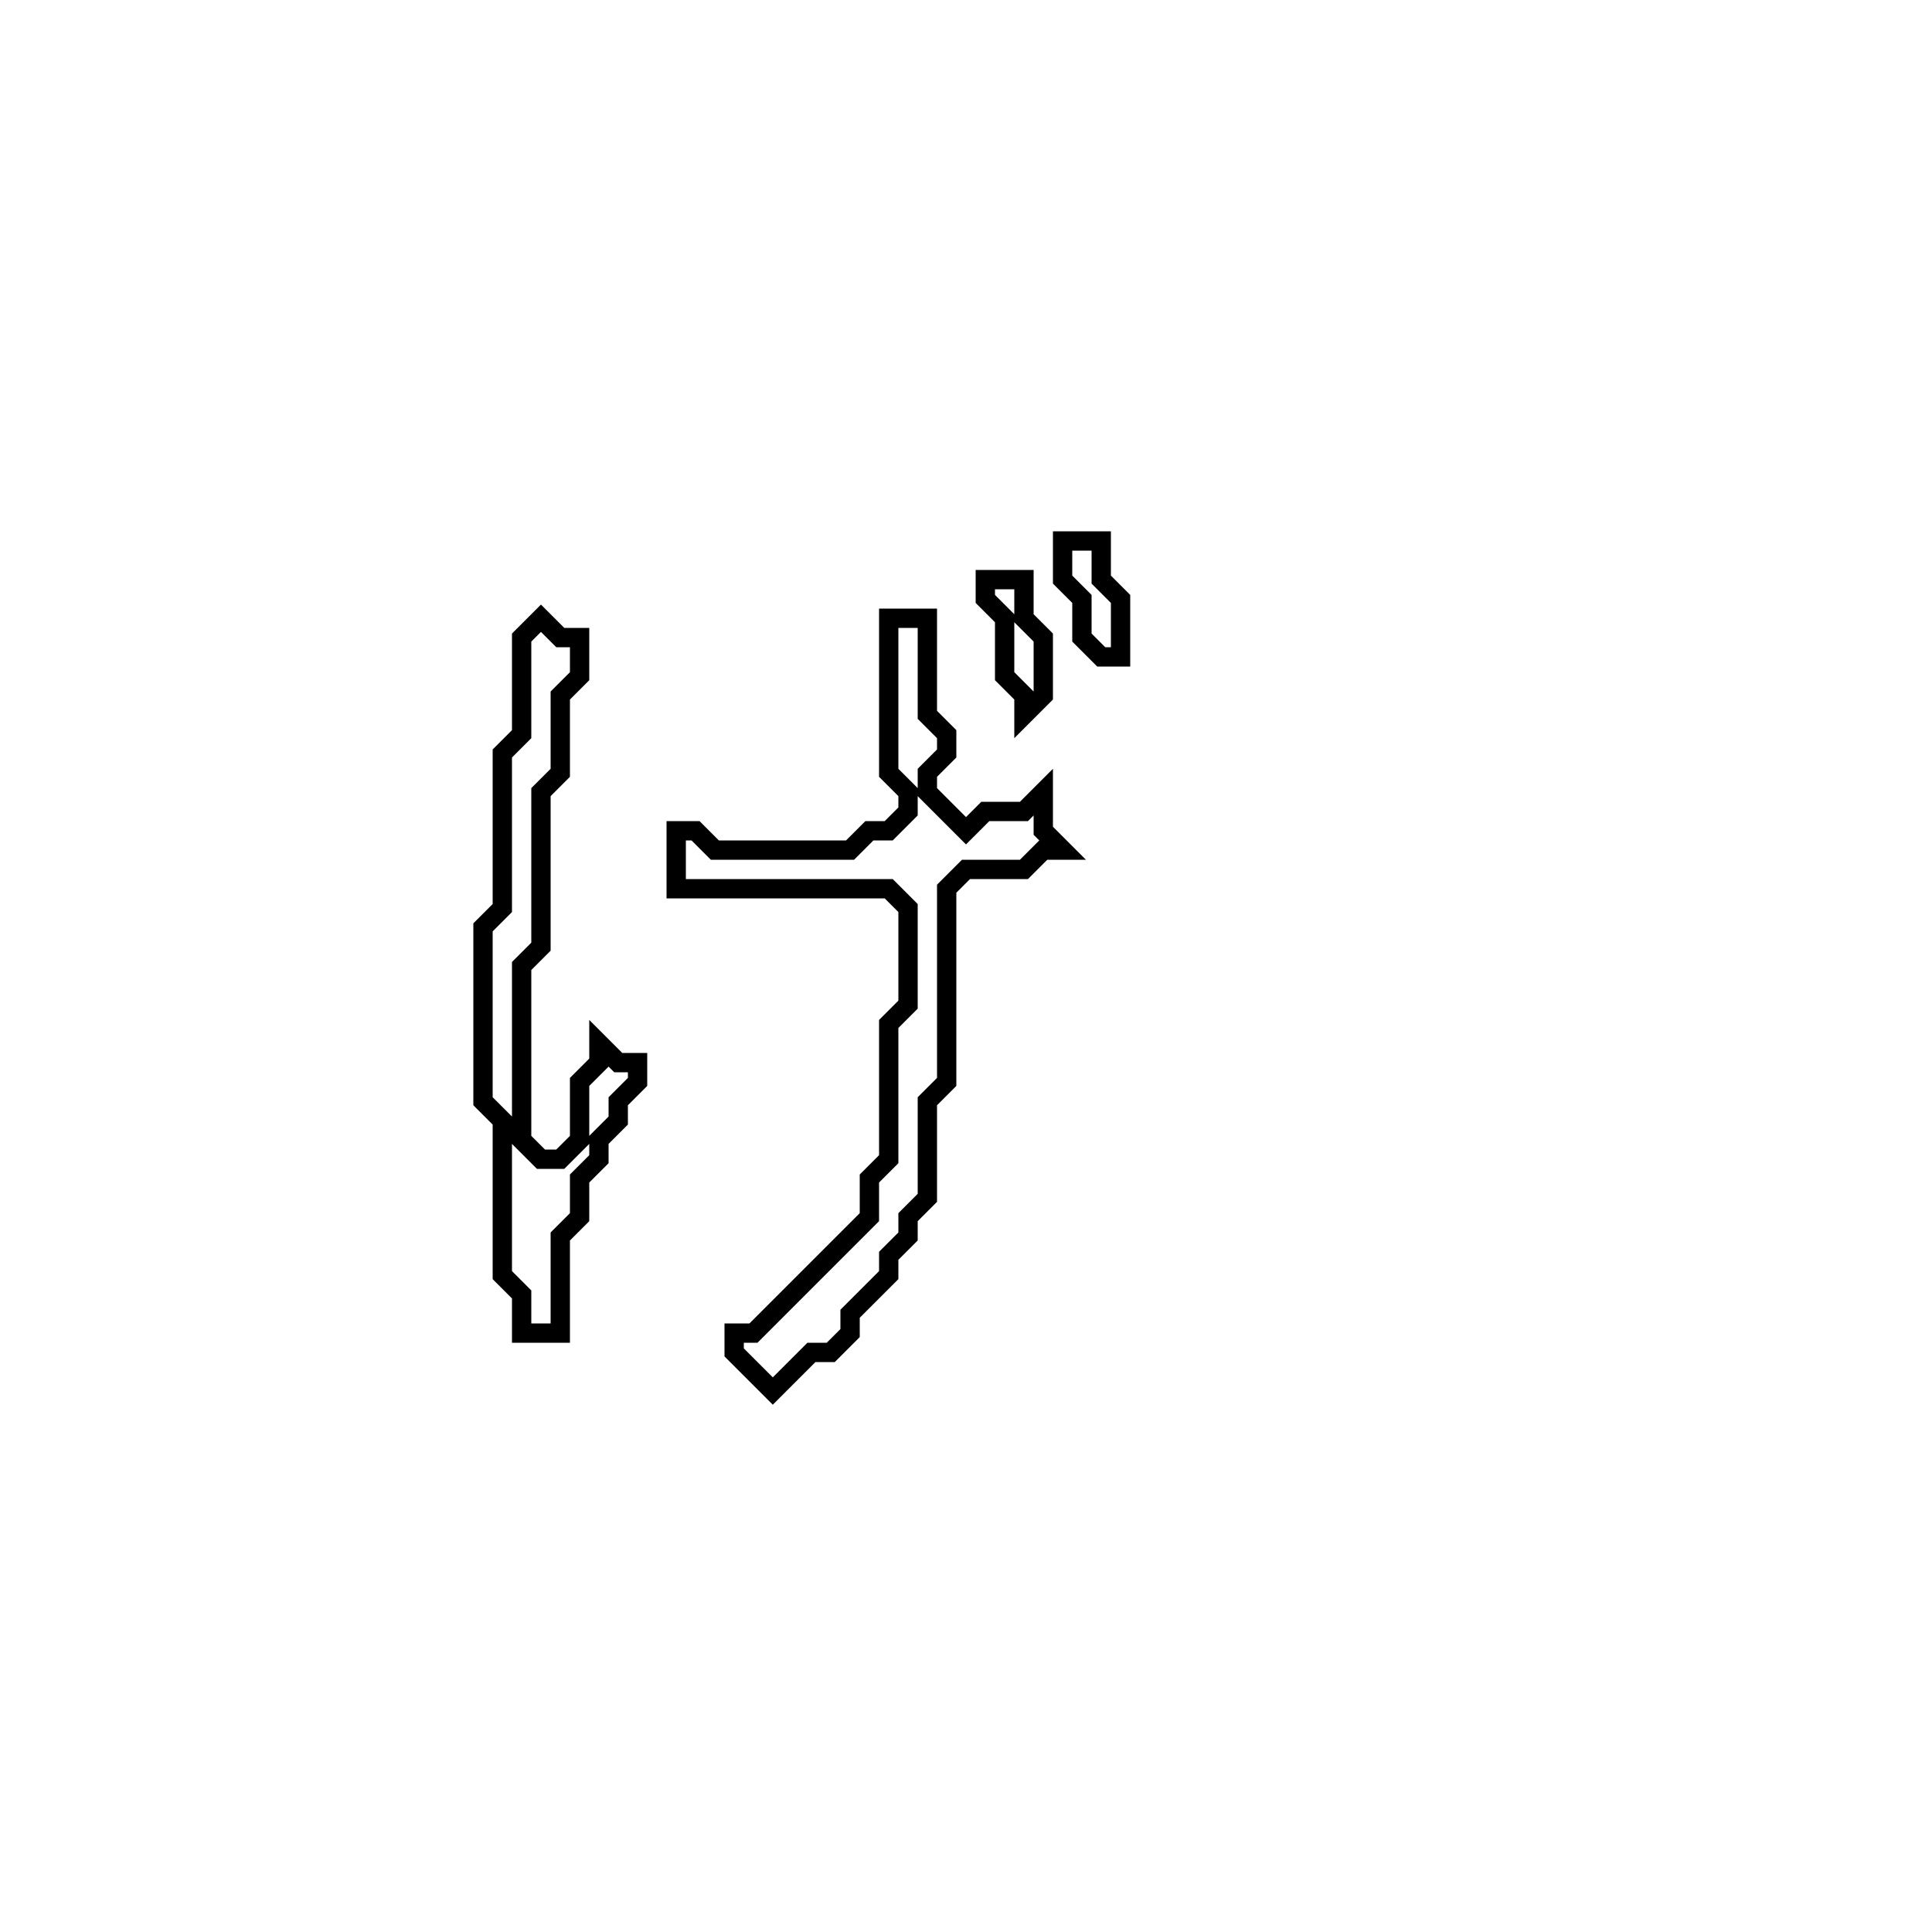 <?xml version="1.0" encoding="utf-8" ?>
<svg baseProfile="full" height="100" version="1.1" width="100" xmlns="http://www.w3.org/2000/svg" xmlns:ev="http://www.w3.org/2001/xml-events" xmlns:xlink="http://www.w3.org/1999/xlink"><defs /><polygon fill="none" id="1" points="46,32 46,40 47,41 47,42 46,43 45,43 44,44 37,44 36,43 35,43 35,46 46,46 47,47 47,52 46,53 46,60 45,61 45,63 39,69 38,69 38,70 40,72 42,70 43,70 44,69 44,68 46,66 46,65 47,64 47,63 48,62 48,57 49,56 49,46 50,45 53,45 54,44 55,44 54,43 54,41 53,42 51,42 50,43 48,41 48,40 49,39 49,38 48,37 48,32" stroke="black" stroke-width="1" /><polygon fill="none" id="2" points="28,32 27,33 27,38 26,39 26,47 25,48 25,57 26,58 26,66 27,67 27,69 29,69 29,64 30,63 30,61 31,60 31,59 32,58 32,57 33,56 33,55 32,55 31,54 31,55 30,56 30,59 29,60 28,60 27,59 27,50 28,49 28,41 29,40 29,36 30,35 30,33 29,33" stroke="black" stroke-width="1" /><polygon fill="none" id="3" points="51,30 51,31 52,32 52,35 53,36 53,37 54,36 54,33 53,32 53,30" stroke="black" stroke-width="1" /><polygon fill="none" id="4" points="55,28 55,30 56,31 56,33 57,34 58,34 58,31 57,30 57,28" stroke="black" stroke-width="1" /></svg>